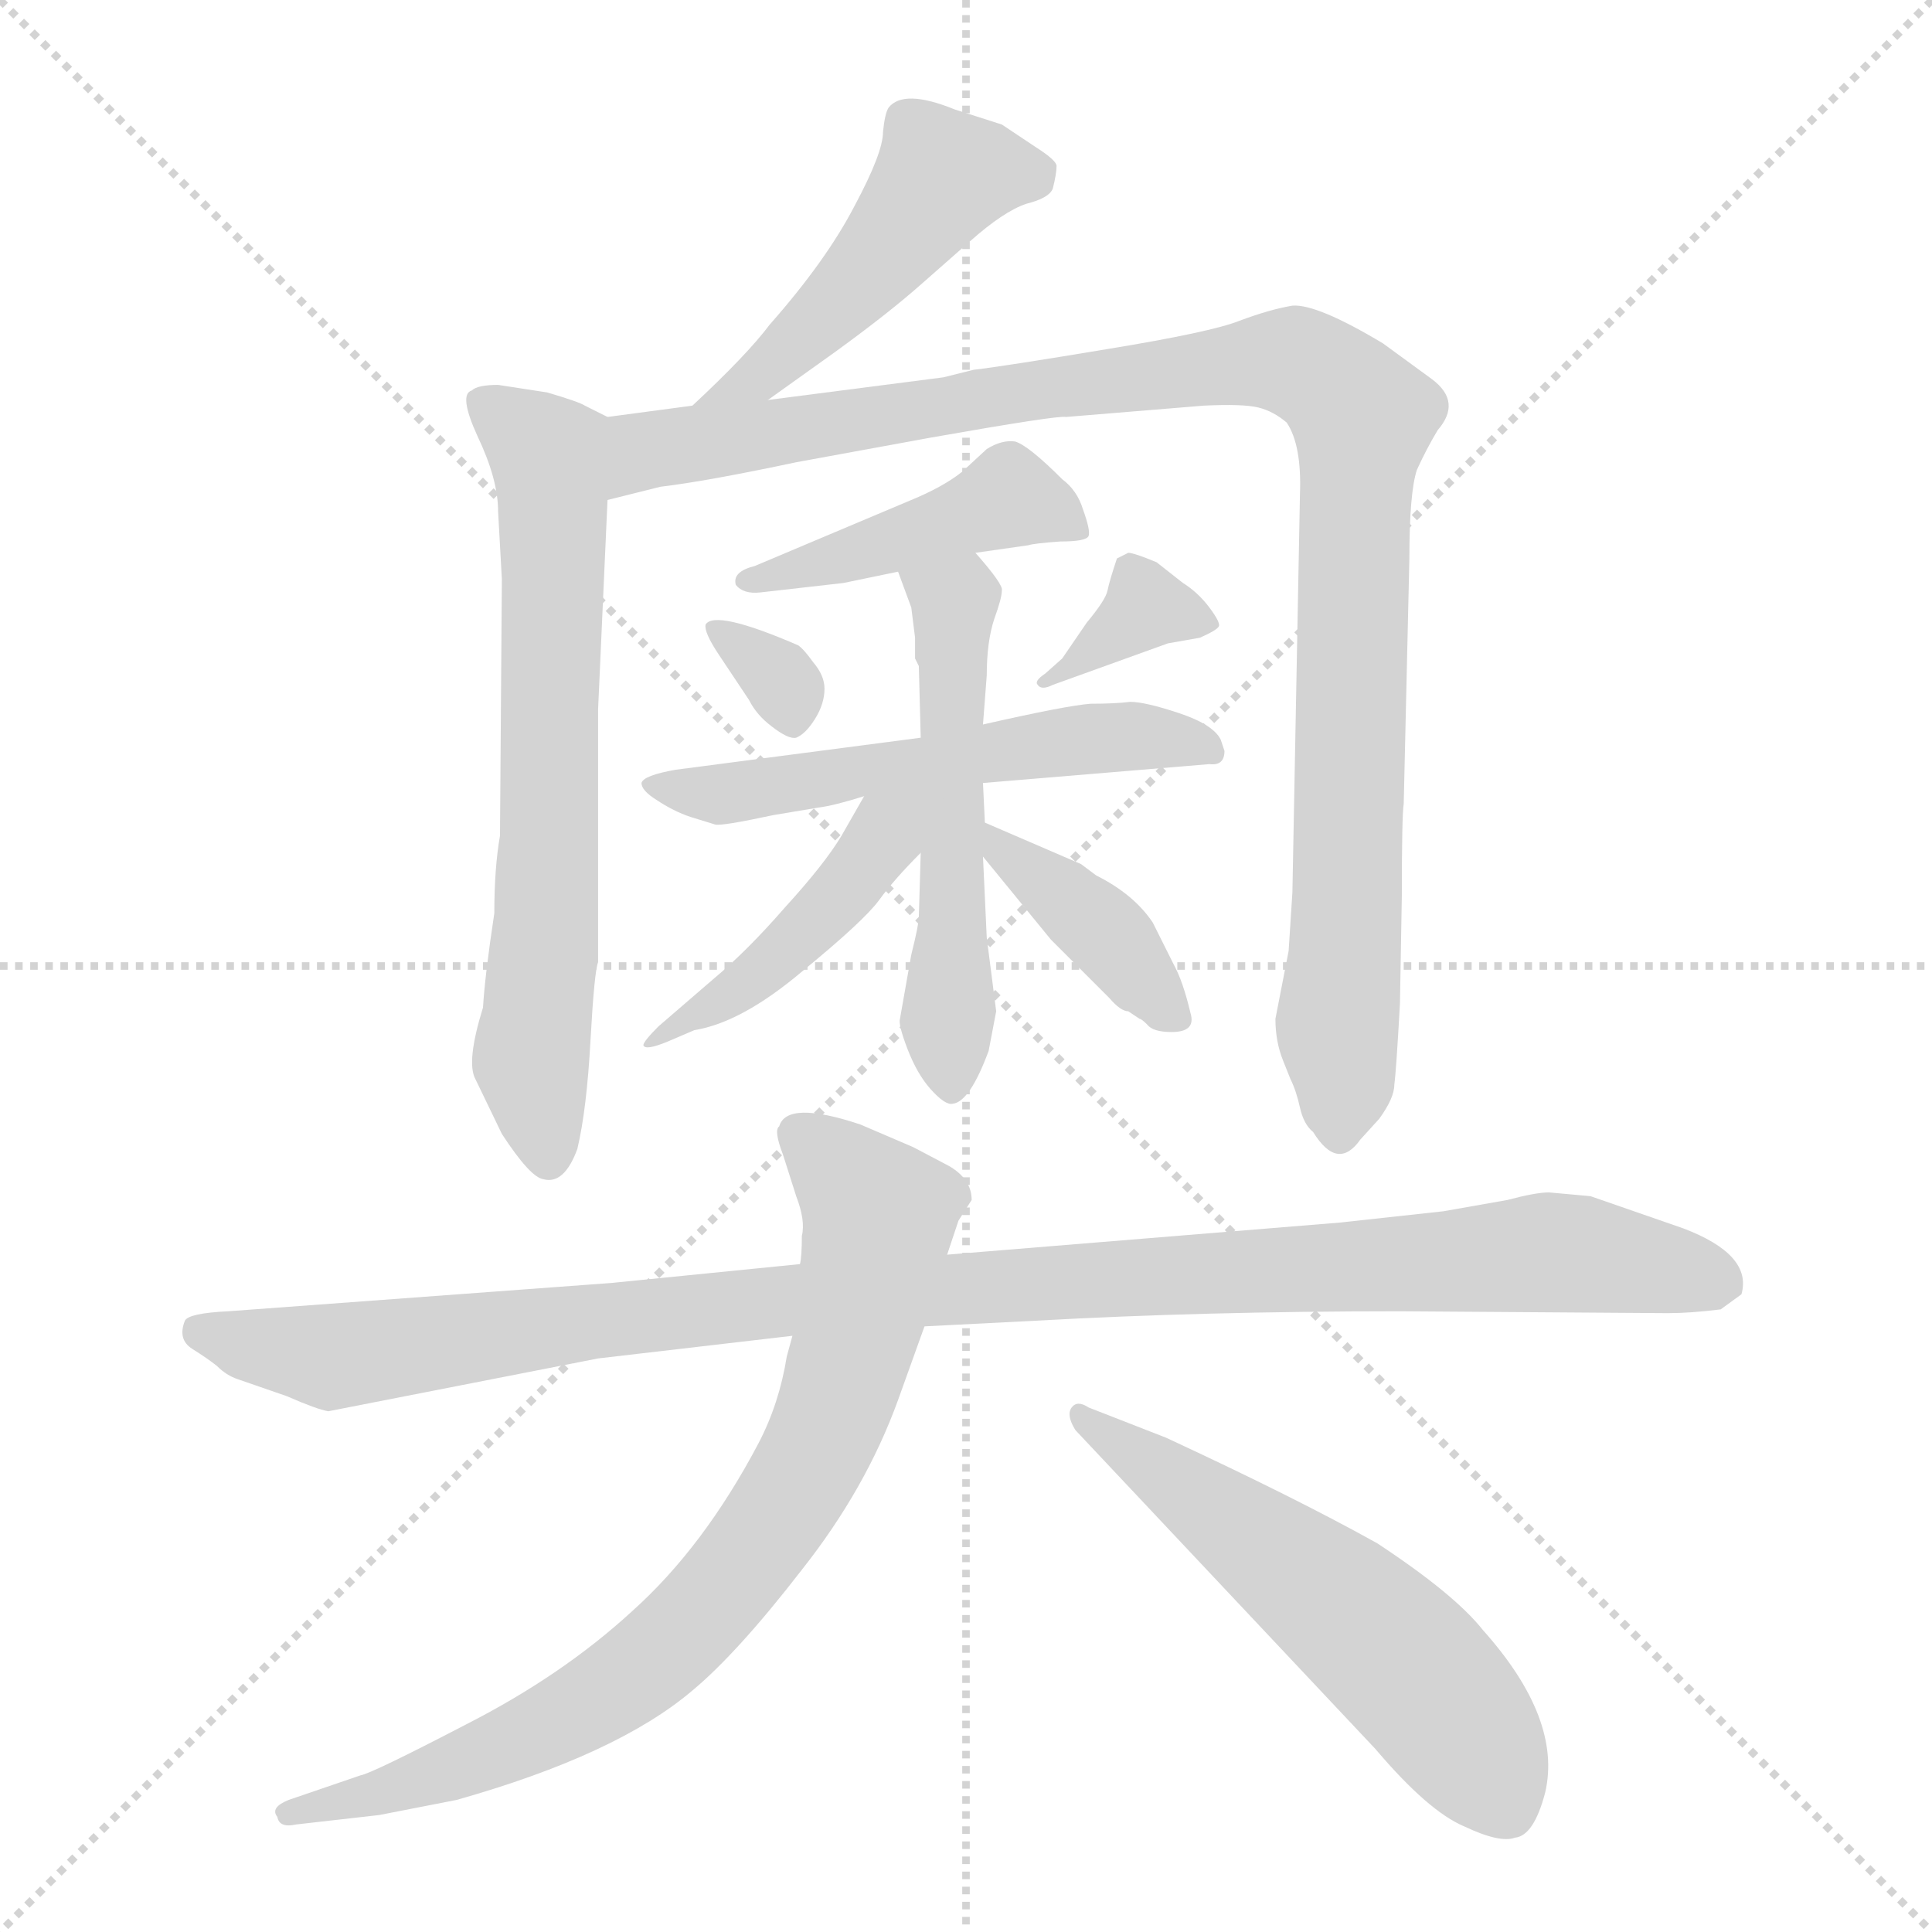 <svg xmlns="http://www.w3.org/2000/svg" version="1.1" viewBox="0 0 1024 1024">
  <g stroke="lightgray" stroke-dasharray="1,1" stroke-width="1" transform="scale(4, 4)">
    <line x1="0" y1="0" x2="256" y2="256" />
    <line x1="256" y1="0" x2="0" y2="256" />
    <line x1="128" y1="0" x2="128" y2="256" />
    <line x1="0" y1="128" x2="256" y2="128" />
  </g>
  <g transform="scale(1.0, -1.0) translate(0.0, -826.00)">
    <style type="text/css">
      
        @keyframes keyframes0 {
          from {
            stroke: blue;
            stroke-dashoffset: 464;
            stroke-width: 128;
          }
          60% {
            animation-timing-function: step-end;
            stroke: blue;
            stroke-dashoffset: 0;
            stroke-width: 128;
          }
          to {
            stroke: black;
            stroke-width: 1024;
          }
        }
        #make-me-a-hanzi-animation-0 {
          animation: keyframes0 0.628s both;
          animation-delay: 0s;
          animation-timing-function: linear;
        }
      
        @keyframes keyframes1 {
          from {
            stroke: blue;
            stroke-dashoffset: 671;
            stroke-width: 128;
          }
          69% {
            animation-timing-function: step-end;
            stroke: blue;
            stroke-dashoffset: 0;
            stroke-width: 128;
          }
          to {
            stroke: black;
            stroke-width: 1024;
          }
        }
        #make-me-a-hanzi-animation-1 {
          animation: keyframes1 0.796s both;
          animation-delay: 0.628s;
          animation-timing-function: linear;
        }
      
        @keyframes keyframes2 {
          from {
            stroke: blue;
            stroke-dashoffset: 1050;
            stroke-width: 128;
          }
          77% {
            animation-timing-function: step-end;
            stroke: blue;
            stroke-dashoffset: 0;
            stroke-width: 128;
          }
          to {
            stroke: black;
            stroke-width: 1024;
          }
        }
        #make-me-a-hanzi-animation-2 {
          animation: keyframes2 1.104s both;
          animation-delay: 1.424s;
          animation-timing-function: linear;
        }
      
        @keyframes keyframes3 {
          from {
            stroke: blue;
            stroke-dashoffset: 436;
            stroke-width: 128;
          }
          59% {
            animation-timing-function: step-end;
            stroke: blue;
            stroke-dashoffset: 0;
            stroke-width: 128;
          }
          to {
            stroke: black;
            stroke-width: 1024;
          }
        }
        #make-me-a-hanzi-animation-3 {
          animation: keyframes3 0.605s both;
          animation-delay: 2.528s;
          animation-timing-function: linear;
        }
      
        @keyframes keyframes4 {
          from {
            stroke: blue;
            stroke-dashoffset: 321;
            stroke-width: 128;
          }
          51% {
            animation-timing-function: step-end;
            stroke: blue;
            stroke-dashoffset: 0;
            stroke-width: 128;
          }
          to {
            stroke: black;
            stroke-width: 1024;
          }
        }
        #make-me-a-hanzi-animation-4 {
          animation: keyframes4 0.511s both;
          animation-delay: 3.133s;
          animation-timing-function: linear;
        }
      
        @keyframes keyframes5 {
          from {
            stroke: blue;
            stroke-dashoffset: 354;
            stroke-width: 128;
          }
          54% {
            animation-timing-function: step-end;
            stroke: blue;
            stroke-dashoffset: 0;
            stroke-width: 128;
          }
          to {
            stroke: black;
            stroke-width: 1024;
          }
        }
        #make-me-a-hanzi-animation-5 {
          animation: keyframes5 0.538s both;
          animation-delay: 3.644s;
          animation-timing-function: linear;
        }
      
        @keyframes keyframes6 {
          from {
            stroke: blue;
            stroke-dashoffset: 554;
            stroke-width: 128;
          }
          64% {
            animation-timing-function: step-end;
            stroke: blue;
            stroke-dashoffset: 0;
            stroke-width: 128;
          }
          to {
            stroke: black;
            stroke-width: 1024;
          }
        }
        #make-me-a-hanzi-animation-6 {
          animation: keyframes6 0.701s both;
          animation-delay: 4.182s;
          animation-timing-function: linear;
        }
      
        @keyframes keyframes7 {
          from {
            stroke: blue;
            stroke-dashoffset: 538;
            stroke-width: 128;
          }
          64% {
            animation-timing-function: step-end;
            stroke: blue;
            stroke-dashoffset: 0;
            stroke-width: 128;
          }
          to {
            stroke: black;
            stroke-width: 1024;
          }
        }
        #make-me-a-hanzi-animation-7 {
          animation: keyframes7 0.688s both;
          animation-delay: 4.883s;
          animation-timing-function: linear;
        }
      
        @keyframes keyframes8 {
          from {
            stroke: blue;
            stroke-dashoffset: 442;
            stroke-width: 128;
          }
          59% {
            animation-timing-function: step-end;
            stroke: blue;
            stroke-dashoffset: 0;
            stroke-width: 128;
          }
          to {
            stroke: black;
            stroke-width: 1024;
          }
        }
        #make-me-a-hanzi-animation-8 {
          animation: keyframes8 0.61s both;
          animation-delay: 5.571s;
          animation-timing-function: linear;
        }
      
        @keyframes keyframes9 {
          from {
            stroke: blue;
            stroke-dashoffset: 388;
            stroke-width: 128;
          }
          56% {
            animation-timing-function: step-end;
            stroke: blue;
            stroke-dashoffset: 0;
            stroke-width: 128;
          }
          to {
            stroke: black;
            stroke-width: 1024;
          }
        }
        #make-me-a-hanzi-animation-9 {
          animation: keyframes9 0.566s both;
          animation-delay: 6.181s;
          animation-timing-function: linear;
        }
      
        @keyframes keyframes10 {
          from {
            stroke: blue;
            stroke-dashoffset: 1066;
            stroke-width: 128;
          }
          78% {
            animation-timing-function: step-end;
            stroke: blue;
            stroke-dashoffset: 0;
            stroke-width: 128;
          }
          to {
            stroke: black;
            stroke-width: 1024;
          }
        }
        #make-me-a-hanzi-animation-10 {
          animation: keyframes10 1.118s both;
          animation-delay: 6.746s;
          animation-timing-function: linear;
        }
      
        @keyframes keyframes11 {
          from {
            stroke: blue;
            stroke-dashoffset: 795;
            stroke-width: 128;
          }
          72% {
            animation-timing-function: step-end;
            stroke: blue;
            stroke-dashoffset: 0;
            stroke-width: 128;
          }
          to {
            stroke: black;
            stroke-width: 1024;
          }
        }
        #make-me-a-hanzi-animation-11 {
          animation: keyframes11 0.897s both;
          animation-delay: 7.864s;
          animation-timing-function: linear;
        }
      
        @keyframes keyframes12 {
          from {
            stroke: blue;
            stroke-dashoffset: 564;
            stroke-width: 128;
          }
          65% {
            animation-timing-function: step-end;
            stroke: blue;
            stroke-dashoffset: 0;
            stroke-width: 128;
          }
          to {
            stroke: black;
            stroke-width: 1024;
          }
        }
        #make-me-a-hanzi-animation-12 {
          animation: keyframes12 0.709s both;
          animation-delay: 8.761s;
          animation-timing-function: linear;
        }
      
    </style>
    
      <path d="M 407 614 L 442 639 Q 471 660 489 676 L 514 698 Q 532 714 544 718 Q 556 721 558 726 Q 560 734 560 738 Q 560 741 549 748 L 531 760 L 506 768 Q 479 779 471 769 Q 469 766 468 756 Q 468 745 453 717 Q 438 688 408 654 Q 396 638 367 611 C 345 590 383 597 407 614 Z" fill="lightgray" />
    
      <path d="M 322 605 L 310 611 Q 307 613 290 618 L 264 622 Q 253 622 250 619 Q 243 617 253 595 Q 264 572 264 555 L 266 519 L 265 383 Q 262 366 262 342 Q 257 309 256 292 Q 247 263 252 254 L 266 225 Q 281 202 288 201 Q 299 198 306 217 Q 311 238 313 275 Q 315 311 317 316 L 317 450 L 322 561 C 323 591 324 604 322 605 Z" fill="lightgray" />
    
      <path d="M 676 286 Q 676 274 680 264 L 684 254 Q 687 248 689 239 Q 691 230 696 226 Q 709 205 721 222 L 731 233 Q 739 244 739 251 Q 740 258 742 294 L 743 351 Q 743 394 744 400 L 747 530 Q 747 565 751 577 Q 756 588 762 598 Q 775 613 759 625 L 733 644 Q 698 665 685 664 Q 673 662 657 656 Q 642 650 587 641 Q 533 632 516 630 L 500 626 L 407 614 L 367 611 L 322 605 C 292 601 293 554 322 561 L 350 568 Q 375 571 422 581 L 493 594 Q 561 606 565 605 L 638 611 Q 659 612 667 610 Q 675 608 682 602 Q 690 590 689 564 L 685 353 L 683 322 L 676 286 Z" fill="lightgray" />
    
      <path d="M 517 533 L 545 537 Q 548 538 562 539 Q 576 539 577 542 Q 578 545 574 556 Q 571 566 563 572 Q 545 590 538 592 Q 531 593 523 588 L 510 576 Q 500 568 483 561 L 400 526 Q 388 523 390 516 Q 394 511 403 512 L 447 517 L 476 523 L 517 533 Z" fill="lightgray" />
    
      <path d="M 374 495 Q 373 491 381 479 L 397 455 Q 401 447 409 441 Q 418 434 422 435 Q 427 437 432 445 Q 437 453 437 461 Q 437 468 431 475 Q 426 482 423 484 Q 379 503 374 495 Z" fill="lightgray" />
    
      <path d="M 558 463 L 619 485 L 636 488 Q 645 492 646 494 Q 647 496 641 504 Q 635 512 627 517 L 613 528 Q 601 533 598 533 L 592 530 Q 588 518 587 513 Q 586 508 576 496 L 563 477 L 554 469 Q 548 465 550 463 Q 552 460 558 463 Z" fill="lightgray" />
    
      <path d="M 488 435 L 358 418 Q 341 415 340 411 Q 340 407 348 402 Q 357 396 366 393 L 379 389 Q 382 388 410 394 L 434 398 Q 442 399 458 404 L 521 411 L 641 421 Q 649 420 649 428 L 647 434 Q 643 442 625 448 Q 607 454 599 454 Q 591 453 578 453 Q 565 452 521 442 L 488 435 Z" fill="lightgray" />
    
      <path d="M 521 442 L 523 468 Q 523 486 527 498 Q 531 509 531 513 Q 532 516 517 533 C 498 556 466 551 476 523 L 483 504 L 485 488 L 485 477 L 487 473 L 488 435 L 488 374 L 487 340 Q 487 336 483 320 L 477 286 Q 476 283 481 270 Q 486 257 493 249 Q 501 240 505 241 Q 514 242 524 269 L 528 290 L 523 329 L 521 372 L 522 390 L 521 411 L 521 442 Z" fill="lightgray" />
    
      <path d="M 458 404 L 446 383 Q 437 368 416 345 Q 396 322 378 307 L 349 282 Q 341 274 341 272 Q 342 269 354 274 L 368 280 Q 393 284 425 311 Q 458 338 466 349 Q 474 360 488 374 C 521 407 479 441 458 404 Z" fill="lightgray" />
    
      <path d="M 521 372 L 557 328 L 588 297 Q 594 290 598 290 L 604 286 Q 605 286 608 283 Q 611 279 621 279 Q 634 279 631 289 Q 627 306 622 315 L 611 337 Q 601 352 581 362 L 573 368 L 522 390 C 498 400 502 395 521 372 Z" fill="lightgray" />
    
      <path d="M 490 123 L 549 126 Q 638 131 742 131 L 884 130 Q 896 130 912 132 L 923 140 Q 929 161 892 175 L 843 192 L 821 194 Q 814 194 799 190 L 765 184 L 710 178 L 502 161 L 424 156 L 324 146 L 121 131 Q 100 130 98 126 Q 94 116 102 111 Q 110 106 115 102 Q 120 97 126 95 L 152 86 Q 168 79 174 78 L 317 106 L 420 118 L 490 123 Z" fill="lightgray" />
    
      <path d="M 157 -141 L 201 -136 L 242 -128 Q 327 -104 367 -70 Q 391 -50 425 -6 Q 459 37 476 84 L 490 123 L 502 161 L 508 179 L 515 190 Q 515 201 503 208 L 484 218 L 456 230 Q 417 243 413 229 Q 410 227 415 214 L 422 192 Q 427 179 425 171 Q 425 160 424 156 L 420 118 L 417 107 Q 413 82 402 61 Q 373 6 335 -28 Q 298 -62 247 -88 Q 197 -114 191 -115 L 153 -128 Q 143 -132 147 -137 Q 148 -143 157 -141 Z" fill="lightgray" />
    
      <path d="M 570 68 L 729 -101 Q 757 -134 776 -142 Q 795 -151 803 -148 Q 813 -147 819 -124 Q 828 -85 786 -38 Q 771 -19 730 8 Q 687 32 618 64 L 577 80 Q 571 84 568 80 Q 565 76 570 68 Z" fill="lightgray" />
    
    
      <clipPath id="make-me-a-hanzi-clip-0">
        <path d="M 407 614 L 442 639 Q 471 660 489 676 L 514 698 Q 532 714 544 718 Q 556 721 558 726 Q 560 734 560 738 Q 560 741 549 748 L 531 760 L 506 768 Q 479 779 471 769 Q 469 766 468 756 Q 468 745 453 717 Q 438 688 408 654 Q 396 638 367 611 C 345 590 383 597 407 614 Z" />
      </clipPath>
      <path clip-path="url(#make-me-a-hanzi-clip-0)" d="M 546 734 L 499 733 L 449 670 L 387 618" fill="none" id="make-me-a-hanzi-animation-0" stroke-dasharray="336 672" stroke-linecap="round" />
    
      <clipPath id="make-me-a-hanzi-clip-1">
        <path d="M 322 605 L 310 611 Q 307 613 290 618 L 264 622 Q 253 622 250 619 Q 243 617 253 595 Q 264 572 264 555 L 266 519 L 265 383 Q 262 366 262 342 Q 257 309 256 292 Q 247 263 252 254 L 266 225 Q 281 202 288 201 Q 299 198 306 217 Q 311 238 313 275 Q 315 311 317 316 L 317 450 L 322 561 C 323 591 324 604 322 605 Z" />
      </clipPath>
      <path clip-path="url(#make-me-a-hanzi-clip-1)" d="M 259 611 L 288 588 L 293 568 L 292 383 L 282 276 L 291 212" fill="none" id="make-me-a-hanzi-animation-1" stroke-dasharray="543 1086" stroke-linecap="round" />
    
      <clipPath id="make-me-a-hanzi-clip-2">
        <path d="M 676 286 Q 676 274 680 264 L 684 254 Q 687 248 689 239 Q 691 230 696 226 Q 709 205 721 222 L 731 233 Q 739 244 739 251 Q 740 258 742 294 L 743 351 Q 743 394 744 400 L 747 530 Q 747 565 751 577 Q 756 588 762 598 Q 775 613 759 625 L 733 644 Q 698 665 685 664 Q 673 662 657 656 Q 642 650 587 641 Q 533 632 516 630 L 500 626 L 407 614 L 367 611 L 322 605 C 292 601 293 554 322 561 L 350 568 Q 375 571 422 581 L 493 594 Q 561 606 565 605 L 638 611 Q 659 612 667 610 Q 675 608 682 602 Q 690 590 689 564 L 685 353 L 683 322 L 676 286 Z" />
      </clipPath>
      <path clip-path="url(#make-me-a-hanzi-clip-2)" d="M 328 568 L 347 589 L 562 622 L 685 635 L 709 621 L 722 598 L 709 228" fill="none" id="make-me-a-hanzi-animation-2" stroke-dasharray="922 1844" stroke-linecap="round" />
    
      <clipPath id="make-me-a-hanzi-clip-3">
        <path d="M 517 533 L 545 537 Q 548 538 562 539 Q 576 539 577 542 Q 578 545 574 556 Q 571 566 563 572 Q 545 590 538 592 Q 531 593 523 588 L 510 576 Q 500 568 483 561 L 400 526 Q 388 523 390 516 Q 394 511 403 512 L 447 517 L 476 523 L 517 533 Z" />
      </clipPath>
      <path clip-path="url(#make-me-a-hanzi-clip-3)" d="M 568 547 L 534 562 L 479 540 L 398 518" fill="none" id="make-me-a-hanzi-animation-3" stroke-dasharray="308 616" stroke-linecap="round" />
    
      <clipPath id="make-me-a-hanzi-clip-4">
        <path d="M 374 495 Q 373 491 381 479 L 397 455 Q 401 447 409 441 Q 418 434 422 435 Q 427 437 432 445 Q 437 453 437 461 Q 437 468 431 475 Q 426 482 423 484 Q 379 503 374 495 Z" />
      </clipPath>
      <path clip-path="url(#make-me-a-hanzi-clip-4)" d="M 378 493 L 413 467 L 420 447" fill="none" id="make-me-a-hanzi-animation-4" stroke-dasharray="193 386" stroke-linecap="round" />
    
      <clipPath id="make-me-a-hanzi-clip-5">
        <path d="M 558 463 L 619 485 L 636 488 Q 645 492 646 494 Q 647 496 641 504 Q 635 512 627 517 L 613 528 Q 601 533 598 533 L 592 530 Q 588 518 587 513 Q 586 508 576 496 L 563 477 L 554 469 Q 548 465 550 463 Q 552 460 558 463 Z" />
      </clipPath>
      <path clip-path="url(#make-me-a-hanzi-clip-5)" d="M 638 496 L 607 504 L 554 465" fill="none" id="make-me-a-hanzi-animation-5" stroke-dasharray="226 452" stroke-linecap="round" />
    
      <clipPath id="make-me-a-hanzi-clip-6">
        <path d="M 488 435 L 358 418 Q 341 415 340 411 Q 340 407 348 402 Q 357 396 366 393 L 379 389 Q 382 388 410 394 L 434 398 Q 442 399 458 404 L 521 411 L 641 421 Q 649 420 649 428 L 647 434 Q 643 442 625 448 Q 607 454 599 454 Q 591 453 578 453 Q 565 452 521 442 L 488 435 Z" />
      </clipPath>
      <path clip-path="url(#make-me-a-hanzi-clip-6)" d="M 346 408 L 396 406 L 596 436 L 641 429" fill="none" id="make-me-a-hanzi-animation-6" stroke-dasharray="426 852" stroke-linecap="round" />
    
      <clipPath id="make-me-a-hanzi-clip-7">
        <path d="M 521 442 L 523 468 Q 523 486 527 498 Q 531 509 531 513 Q 532 516 517 533 C 498 556 466 551 476 523 L 483 504 L 485 488 L 485 477 L 487 473 L 488 435 L 488 374 L 487 340 Q 487 336 483 320 L 477 286 Q 476 283 481 270 Q 486 257 493 249 Q 501 240 505 241 Q 514 242 524 269 L 528 290 L 523 329 L 521 372 L 522 390 L 521 411 L 521 442 Z" />
      </clipPath>
      <path clip-path="url(#make-me-a-hanzi-clip-7)" d="M 484 520 L 506 507 L 503 251" fill="none" id="make-me-a-hanzi-animation-7" stroke-dasharray="410 820" stroke-linecap="round" />
    
      <clipPath id="make-me-a-hanzi-clip-8">
        <path d="M 458 404 L 446 383 Q 437 368 416 345 Q 396 322 378 307 L 349 282 Q 341 274 341 272 Q 342 269 354 274 L 368 280 Q 393 284 425 311 Q 458 338 466 349 Q 474 360 488 374 C 521 407 479 441 458 404 Z" />
      </clipPath>
      <path clip-path="url(#make-me-a-hanzi-clip-8)" d="M 481 402 L 423 329 L 347 275" fill="none" id="make-me-a-hanzi-animation-8" stroke-dasharray="314 628" stroke-linecap="round" />
    
      <clipPath id="make-me-a-hanzi-clip-9">
        <path d="M 521 372 L 557 328 L 588 297 Q 594 290 598 290 L 604 286 Q 605 286 608 283 Q 611 279 621 279 Q 634 279 631 289 Q 627 306 622 315 L 611 337 Q 601 352 581 362 L 573 368 L 522 390 C 498 400 502 395 521 372 Z" />
      </clipPath>
      <path clip-path="url(#make-me-a-hanzi-clip-9)" d="M 527 385 L 533 373 L 584 334 L 618 292" fill="none" id="make-me-a-hanzi-animation-9" stroke-dasharray="260 520" stroke-linecap="round" />
    
      <clipPath id="make-me-a-hanzi-clip-10">
        <path d="M 490 123 L 549 126 Q 638 131 742 131 L 884 130 Q 896 130 912 132 L 923 140 Q 929 161 892 175 L 843 192 L 821 194 Q 814 194 799 190 L 765 184 L 710 178 L 502 161 L 424 156 L 324 146 L 121 131 Q 100 130 98 126 Q 94 116 102 111 Q 110 106 115 102 Q 120 97 126 95 L 152 86 Q 168 79 174 78 L 317 106 L 420 118 L 490 123 Z" />
      </clipPath>
      <path clip-path="url(#make-me-a-hanzi-clip-10)" d="M 105 120 L 177 107 L 433 139 L 820 162 L 910 146" fill="none" id="make-me-a-hanzi-animation-10" stroke-dasharray="938 1876" stroke-linecap="round" />
    
      <clipPath id="make-me-a-hanzi-clip-11">
        <path d="M 157 -141 L 201 -136 L 242 -128 Q 327 -104 367 -70 Q 391 -50 425 -6 Q 459 37 476 84 L 490 123 L 502 161 L 508 179 L 515 190 Q 515 201 503 208 L 484 218 L 456 230 Q 417 243 413 229 Q 410 227 415 214 L 422 192 Q 427 179 425 171 Q 425 160 424 156 L 420 118 L 417 107 Q 413 82 402 61 Q 373 6 335 -28 Q 298 -62 247 -88 Q 197 -114 191 -115 L 153 -128 Q 143 -132 147 -137 Q 148 -143 157 -141 Z" />
      </clipPath>
      <path clip-path="url(#make-me-a-hanzi-clip-11)" d="M 425 223 L 466 182 L 441 76 L 399 3 L 354 -47 L 306 -81 L 219 -119 L 154 -135" fill="none" id="make-me-a-hanzi-animation-11" stroke-dasharray="667 1334" stroke-linecap="round" />
    
      <clipPath id="make-me-a-hanzi-clip-12">
        <path d="M 570 68 L 729 -101 Q 757 -134 776 -142 Q 795 -151 803 -148 Q 813 -147 819 -124 Q 828 -85 786 -38 Q 771 -19 730 8 Q 687 32 618 64 L 577 80 Q 571 84 568 80 Q 565 76 570 68 Z" />
      </clipPath>
      <path clip-path="url(#make-me-a-hanzi-clip-12)" d="M 573 75 L 738 -49 L 769 -83 L 798 -131" fill="none" id="make-me-a-hanzi-animation-12" stroke-dasharray="436 872" stroke-linecap="round" />
    
  </g>
</svg>